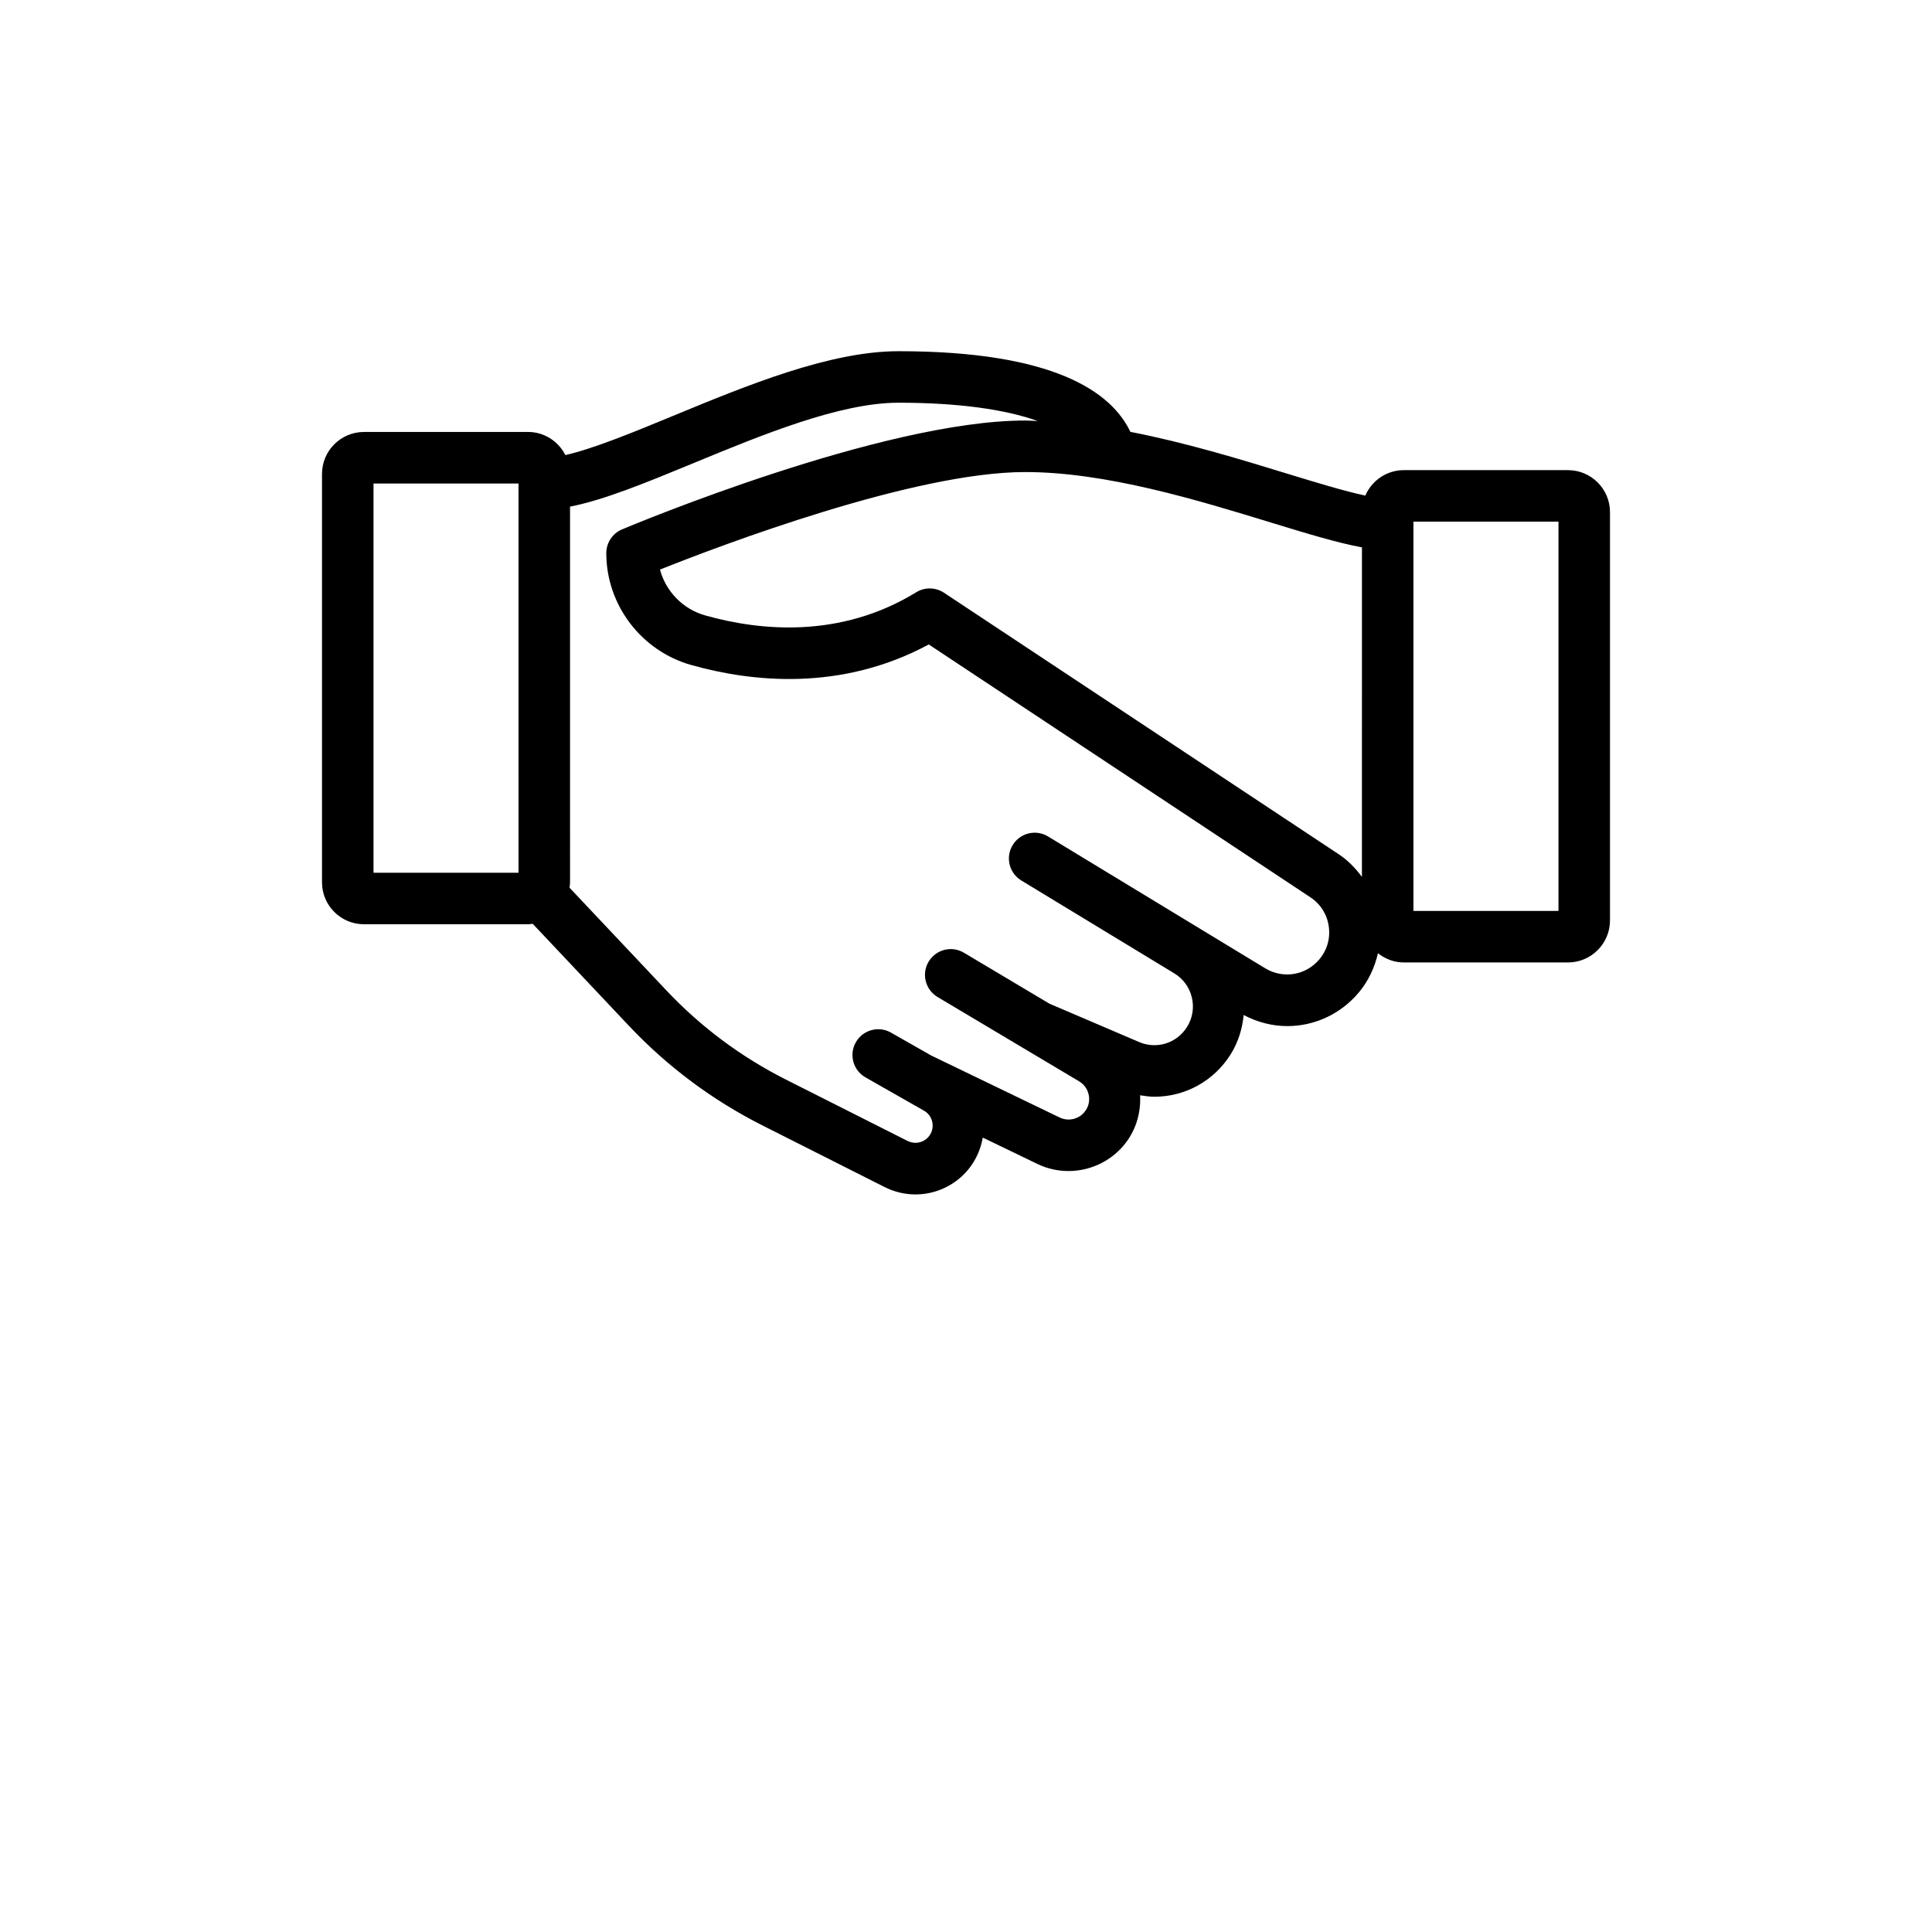 <?xml version="1.0" encoding="UTF-8"?>
<svg width="700pt" height="700pt" version="1.1" viewBox="0 0 700 700" xmlns="http://www.w3.org/2000/svg" xmlns:xlink="http://www.w3.org/1999/xlink">
 
 <g>
  <path d="m568.12 170.34h-59.465c-6.266 0-11.648 3.809-13.973 9.23-7.551-1.613-17.828-4.75-28.59-8.043-17.012-5.215-36.566-11.184-56.531-15.055-6.879-14.473-27.695-29.223-83.996-29.223-24.992 0-55.105 12.441-81.668 23.414-14.82 6.121-28.941 11.926-39.055 14.223-2.512-4.949-7.594-8.375-13.512-8.375h-59.461c-8.387 0-15.203 6.816-15.203 15.203v147.96c0 8.387 6.816 15.203 15.203 15.203h59.461c0.574 0 1.121-0.105 1.68-0.168l34.879 36.984c13.945 14.773 30.223 26.926 48.398 36.094l44.168 22.277c3.582 1.812 7.43 2.699 11.246 2.699 5.941 0 11.805-2.141 16.48-6.289 4.242-3.754 6.926-8.84 7.906-14.297l19.73 9.52c3.617 1.75 7.484 2.59 11.312 2.59 7.438 0 14.738-3.172 19.824-9.07 4.414-5.125 6.477-11.695 6.125-18.375 1.734 0.281 3.473 0.527 5.203 0.527 10.965 0 21.492-5.559 27.664-15.449 2.707-4.363 4.184-9.203 4.656-14.164 5.031 2.656 10.438 4.019 15.809 4.019 9.734 0 19.297-4.238 25.984-12.27 3.441-4.129 5.684-9.004 6.863-14.137 2.594 2.062 5.832 3.348 9.398 3.348h59.465c8.383-0.004 15.207-6.832 15.207-15.215v-147.96c0-8.383-6.824-15.199-15.211-15.199zm-380.25 145.87h-52.539v-141.03h52.535zm290.18 31.348c-4.875 5.844-13.125 7.199-19.625 3.281l-78.703-47.777c-4.402-2.68-10.145-1.277-12.816 3.137-2.68 4.402-1.277 10.145 3.137 12.816l30.602 18.578c0.004 0 0.004 0.004 0.008 0.008l24.82 15.066c3.219 1.961 5.477 5.059 6.352 8.73 0.883 3.672 0.266 7.457-1.723 10.656-3.684 5.914-10.984 8.258-17.418 5.477l-32.449-13.875-30.988-18.465c-4.43-2.644-10.152-1.184-12.797 3.246-2.633 4.43-1.184 10.152 3.246 12.797l51.277 30.551c2.598 1.551 3.336 3.938 3.547 5.215 0.211 1.277 0.266 3.766-1.703 6.035-2.195 2.551-5.824 3.316-8.879 1.859l-46.504-22.438-14.629-8.324c-4.449-2.551-10.172-0.992-12.723 3.5-2.551 4.477-0.984 10.172 3.5 12.723l21.184 12.059c1.77 1.004 2.906 2.742 3.117 4.777 0.211 2.023-0.539 3.965-2.07 5.312-1.922 1.703-4.641 2.031-6.945 0.902l-44.168-22.277c-16.223-8.195-30.77-19.039-43.223-32.246l-35.133-37.254c0.082-0.645 0.195-1.281 0.195-1.949l-0.004-136.12c12.23-2.371 27.418-8.605 44.488-15.656 24.957-10.309 53.246-21.992 74.539-21.992 21.477 0 38.598 2.394 50.422 6.629-1.516-0.047-3.051-0.176-4.559-0.176-51.754 0-142.22 37.836-146.04 39.438-3.465 1.457-5.715 4.848-5.715 8.605 0 18.766 12.668 35.445 30.816 40.551 21.984 6.18 54.277 9.633 86.023-7.457l138.25 91.594c3.664 2.426 6.035 6.144 6.664 10.492 0.641 4.348-0.555 8.594-3.371 11.969zm15.402-29.848c-2.324-3.137-5.059-5.981-8.375-8.18l-143.06-94.773c-3.043-2.004-6.953-2.078-10.035-0.172-27.645 16.953-56.82 13.926-76.445 8.402-8.141-2.289-14.309-8.742-16.414-16.617 21.594-8.613 91.82-35.336 132.31-35.336 29.359 0 62.535 10.172 89.195 18.34 13.078 4.004 24.086 7.34 32.832 8.945zm71.215 12.336h-52.547v-141.04h52.547z"/>
 
 </g>
</svg>
